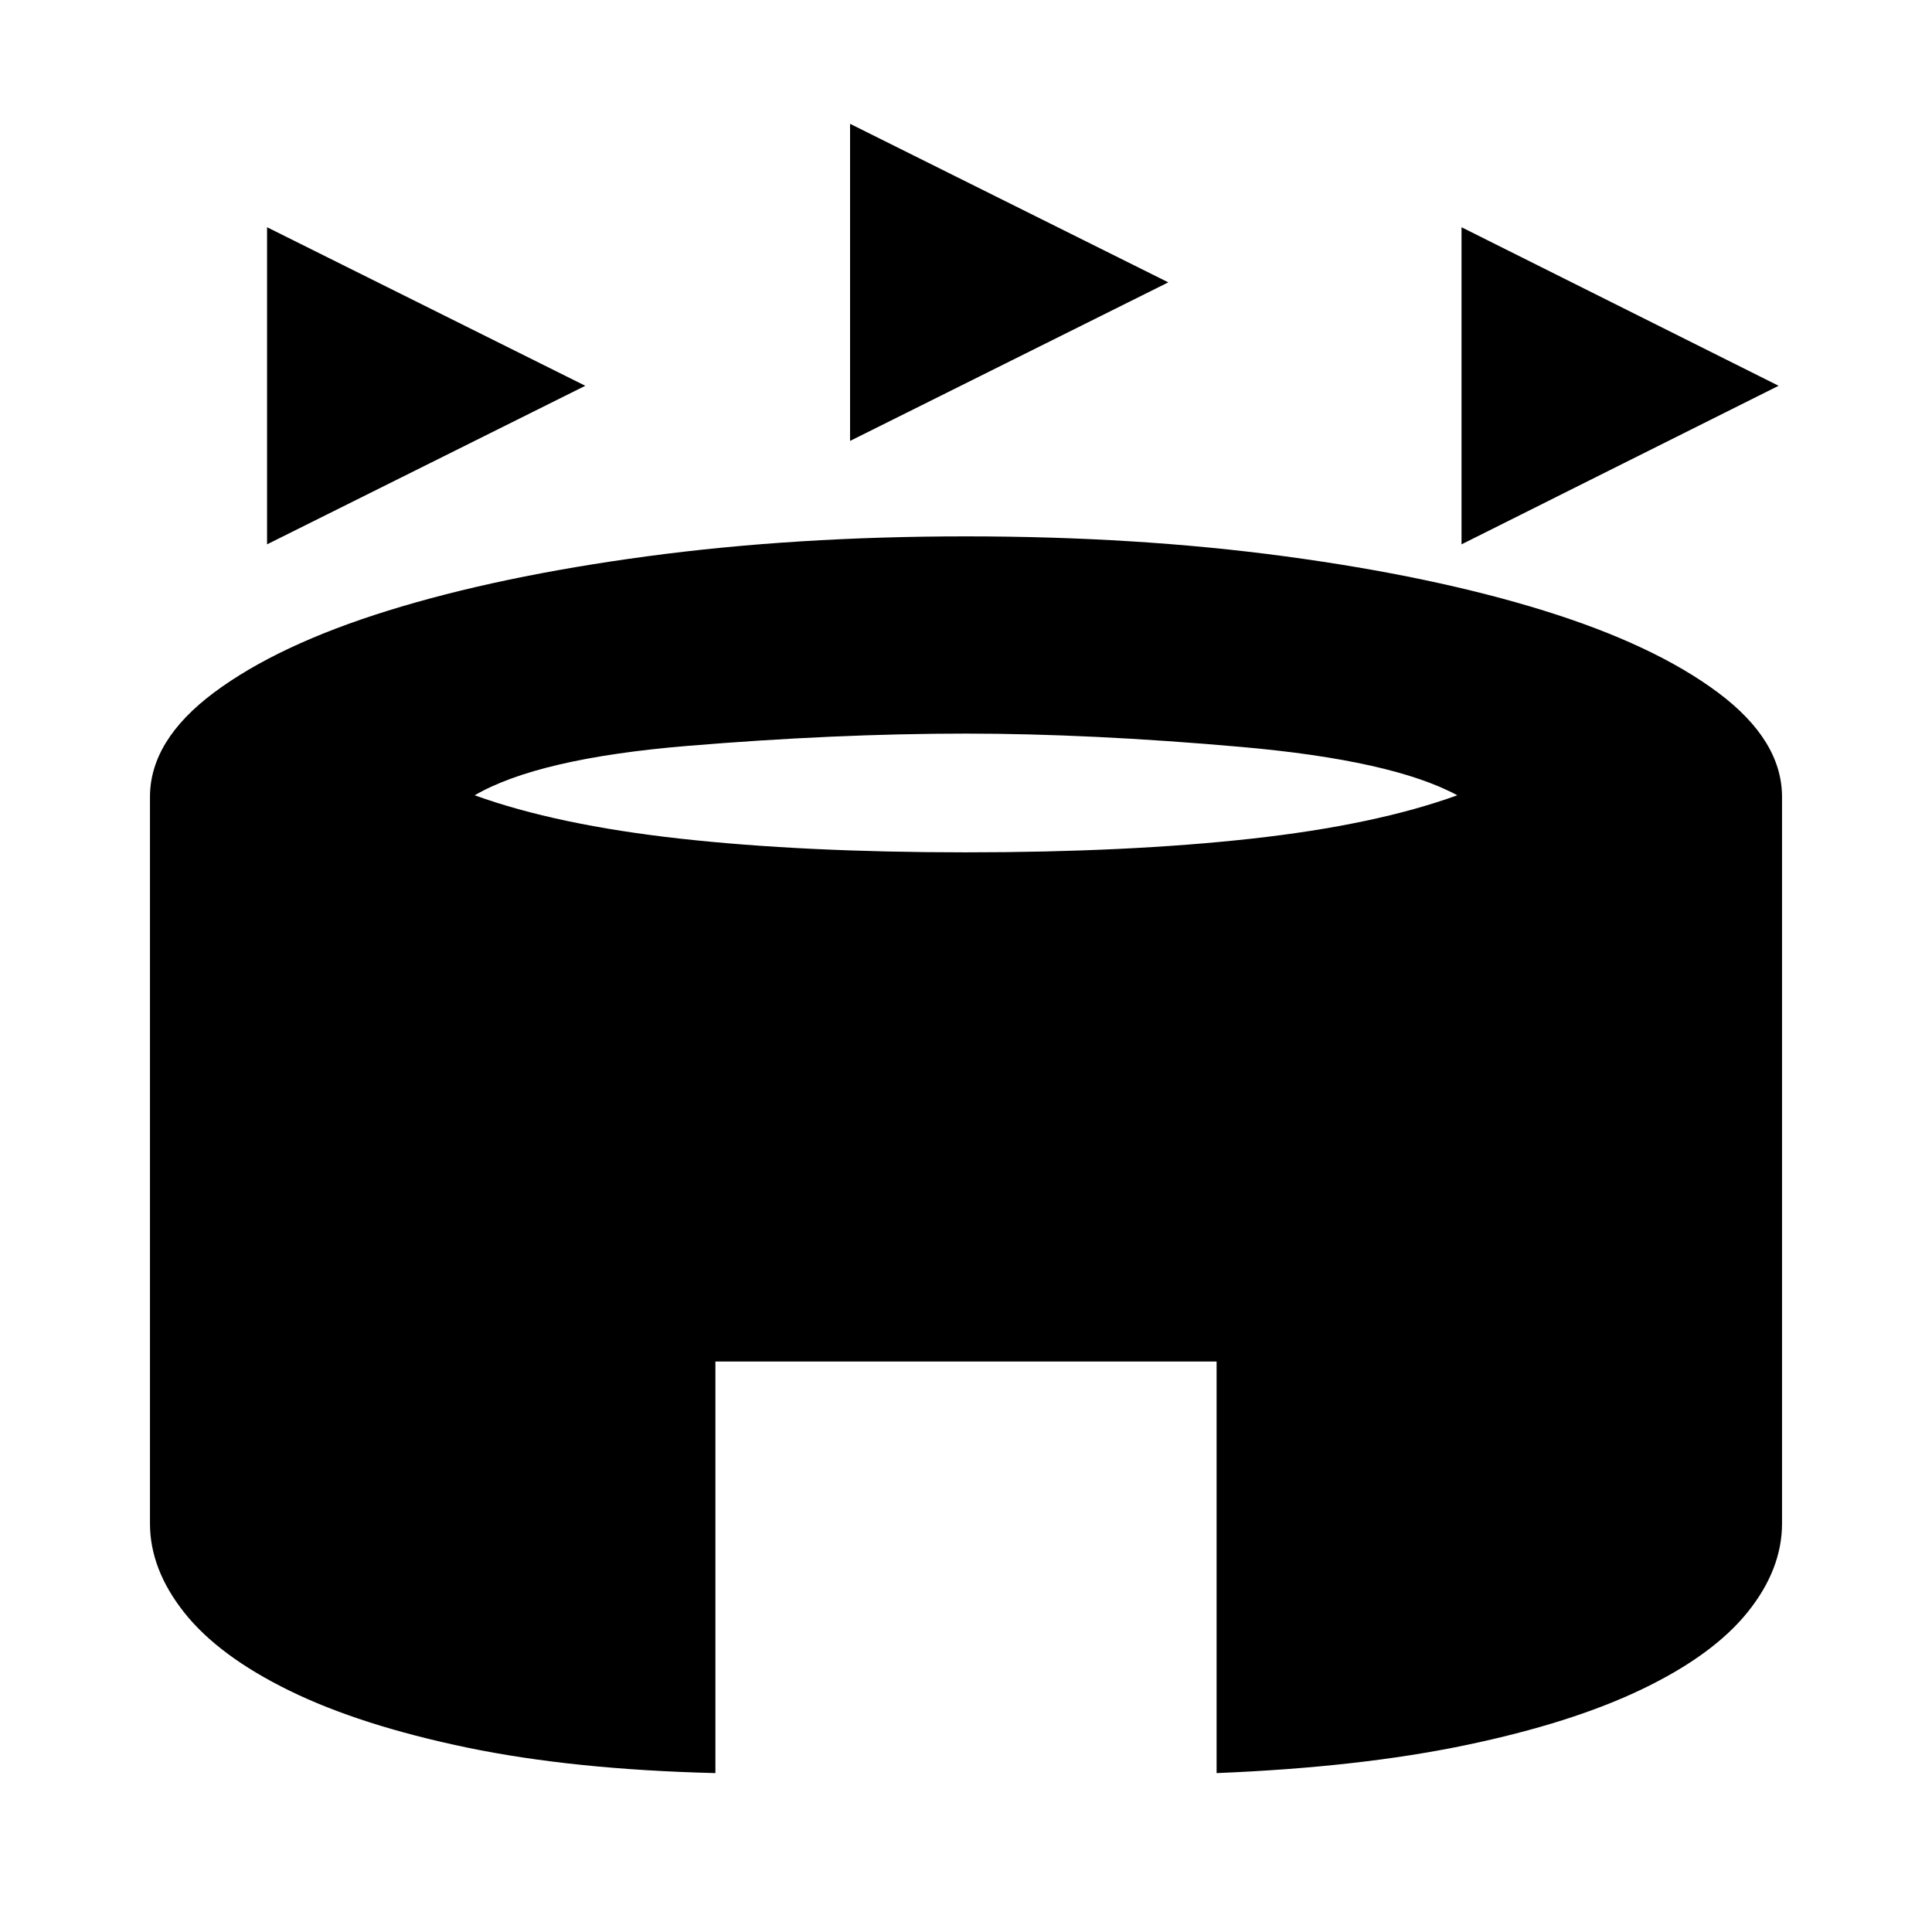 <svg xmlns="http://www.w3.org/2000/svg" height="20" viewBox="0 -960 960 960" width="20"><path d="M132.7-689.52v-157.57l158.13 78.78-158.13 78.79Zm593.52 0v-157.57l157.56 78.78-157.56 78.79Zm-303.83-51.39v-157.57l158.13 78.78-158.13 78.79ZM355.48-78.96q-70.83-1.73-123.63-12.73-52.81-11-87.96-28.2-35.15-17.2-52.26-38.74Q74.52-180.17 74.52-203v-361q0-28.09 31.76-51.83t86.65-40.78q54.9-17.04 128.57-26.96 73.67-9.91 158.5-9.91t158.5 9.91q73.67 9.92 128.57 26.96 54.89 17.04 86.65 40.78 31.76 23.74 31.76 51.83v361q0 22.83-17.11 44.09-17.11 21.26-52.26 38.17-35.15 16.92-87.96 27.92-52.8 11-123.63 13.86v-204.52H355.48v204.52ZM480-536.48q80.52 0 141.96-6.8 61.43-6.81 102.17-21.55-32.22-17.39-107.31-24.02-75.08-6.63-136.82-6.63-64.74 0-138.61 6.13-73.87 6.13-105.52 24.52 40.74 14.74 102.17 21.55 61.44 6.8 141.96 6.8Z"/></svg>